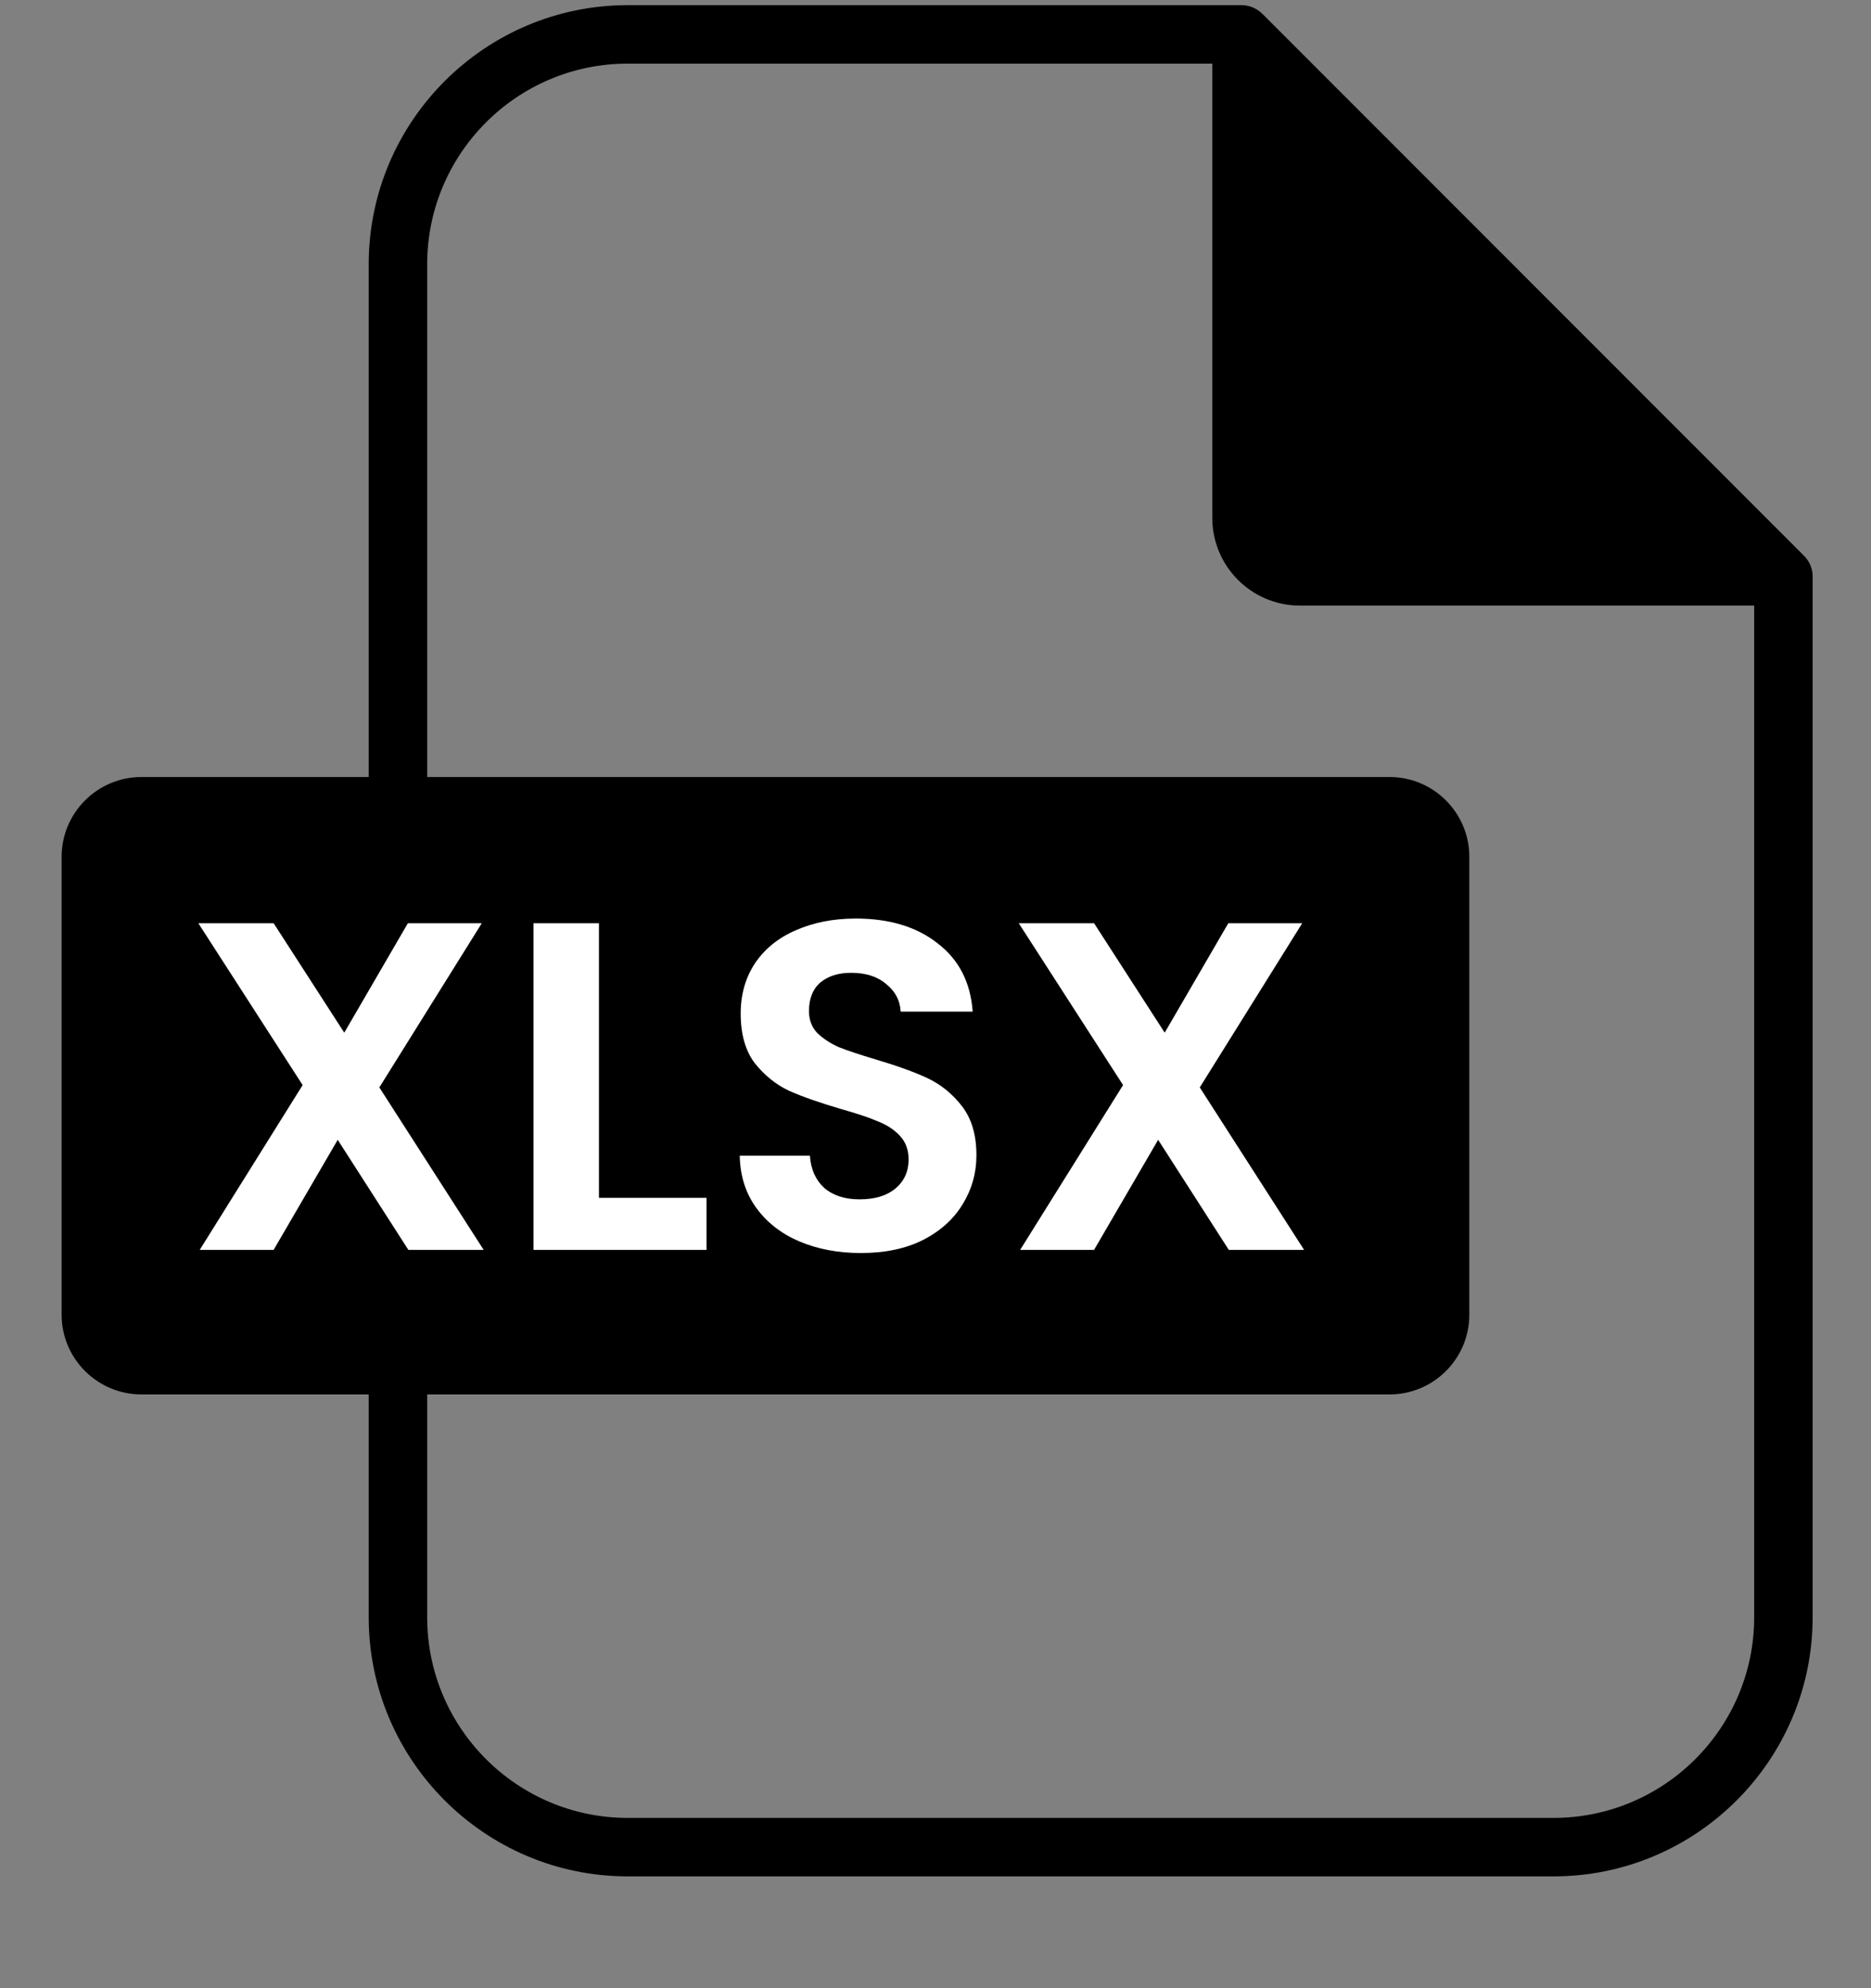 <svg width="16" height="17" viewBox="0 0 16 17" fill="none" xmlns="http://www.w3.org/2000/svg">
<rect x="0" y="0" width="16" height="17" fill="#808080" stroke="none"/>
<path d="M15.427 4.752L10.794 0.117C10.747 0.071 10.683 0.044 10.617 0.044H5.368C4.147 0.044 3.153 1.038 3.153 2.26V6.644H1.209C0.833 6.644 0.527 6.95 0.527 7.326V11.242C0.527 11.617 0.833 11.923 1.209 11.923H3.153V13.828C3.153 15.05 4.147 16.044 5.368 16.044H13.285C14.507 16.044 15.501 15.05 15.501 13.828V4.929C15.501 4.862 15.474 4.799 15.427 4.752ZM15.001 13.828C15.001 14.775 14.231 15.544 13.285 15.544H5.368C4.422 15.544 3.653 14.775 3.653 13.828V11.923H11.884C12.259 11.923 12.565 11.617 12.565 11.242V7.326C12.565 6.95 12.259 6.644 11.884 6.644H3.653V2.26C3.653 1.313 4.422 0.544 5.368 0.544H10.367V4.428C10.367 4.842 10.703 5.178 11.116 5.178H15.001V13.828Z" fill="currentColor"/>
<path fill-rule="evenodd" clip-rule="evenodd" d="M2.888 9.746L3.492 10.687H4.136L3.244 9.298L4.12 7.894H3.488L2.944 8.83L2.34 7.894H1.696L2.588 9.278L1.708 10.687H2.34L2.888 9.746ZM6.042 10.242H5.122V7.894H4.562V10.687H6.042V10.242ZM6.834 10.614C6.992 10.681 7.168 10.714 7.362 10.714C7.568 10.714 7.745 10.677 7.894 10.602C8.044 10.525 8.157 10.422 8.234 10.294C8.312 10.166 8.35 10.028 8.35 9.878C8.35 9.705 8.309 9.565 8.226 9.458C8.144 9.352 8.045 9.272 7.93 9.218C7.816 9.165 7.668 9.112 7.486 9.058C7.353 9.018 7.249 8.984 7.174 8.954C7.102 8.922 7.041 8.882 6.99 8.834C6.942 8.784 6.918 8.721 6.918 8.646C6.918 8.54 6.95 8.458 7.014 8.402C7.081 8.346 7.169 8.318 7.278 8.318C7.404 8.318 7.504 8.35 7.578 8.414C7.656 8.476 7.697 8.554 7.702 8.65H8.318C8.3 8.4 8.2 8.205 8.018 8.066C7.84 7.925 7.606 7.854 7.318 7.854C7.126 7.854 6.956 7.888 6.806 7.954C6.657 8.018 6.541 8.112 6.458 8.234C6.376 8.357 6.334 8.501 6.334 8.666C6.334 8.842 6.374 8.984 6.454 9.09C6.537 9.194 6.634 9.273 6.746 9.326C6.861 9.377 7.009 9.429 7.19 9.482C7.324 9.52 7.428 9.554 7.502 9.586C7.58 9.616 7.644 9.657 7.694 9.71C7.745 9.764 7.77 9.832 7.77 9.914C7.77 10.016 7.733 10.098 7.658 10.162C7.584 10.224 7.481 10.255 7.35 10.255C7.222 10.255 7.121 10.221 7.046 10.155C6.974 10.088 6.934 9.997 6.926 9.882H6.326C6.329 10.053 6.376 10.201 6.466 10.326C6.557 10.452 6.68 10.548 6.834 10.614ZM9.904 9.746L10.508 10.687H11.152L10.26 9.298L11.136 7.894H10.504L9.96 8.83L9.356 7.894H8.712L9.604 9.278L8.724 10.687H9.356L9.904 9.746Z" fill="white"/>
</svg>
